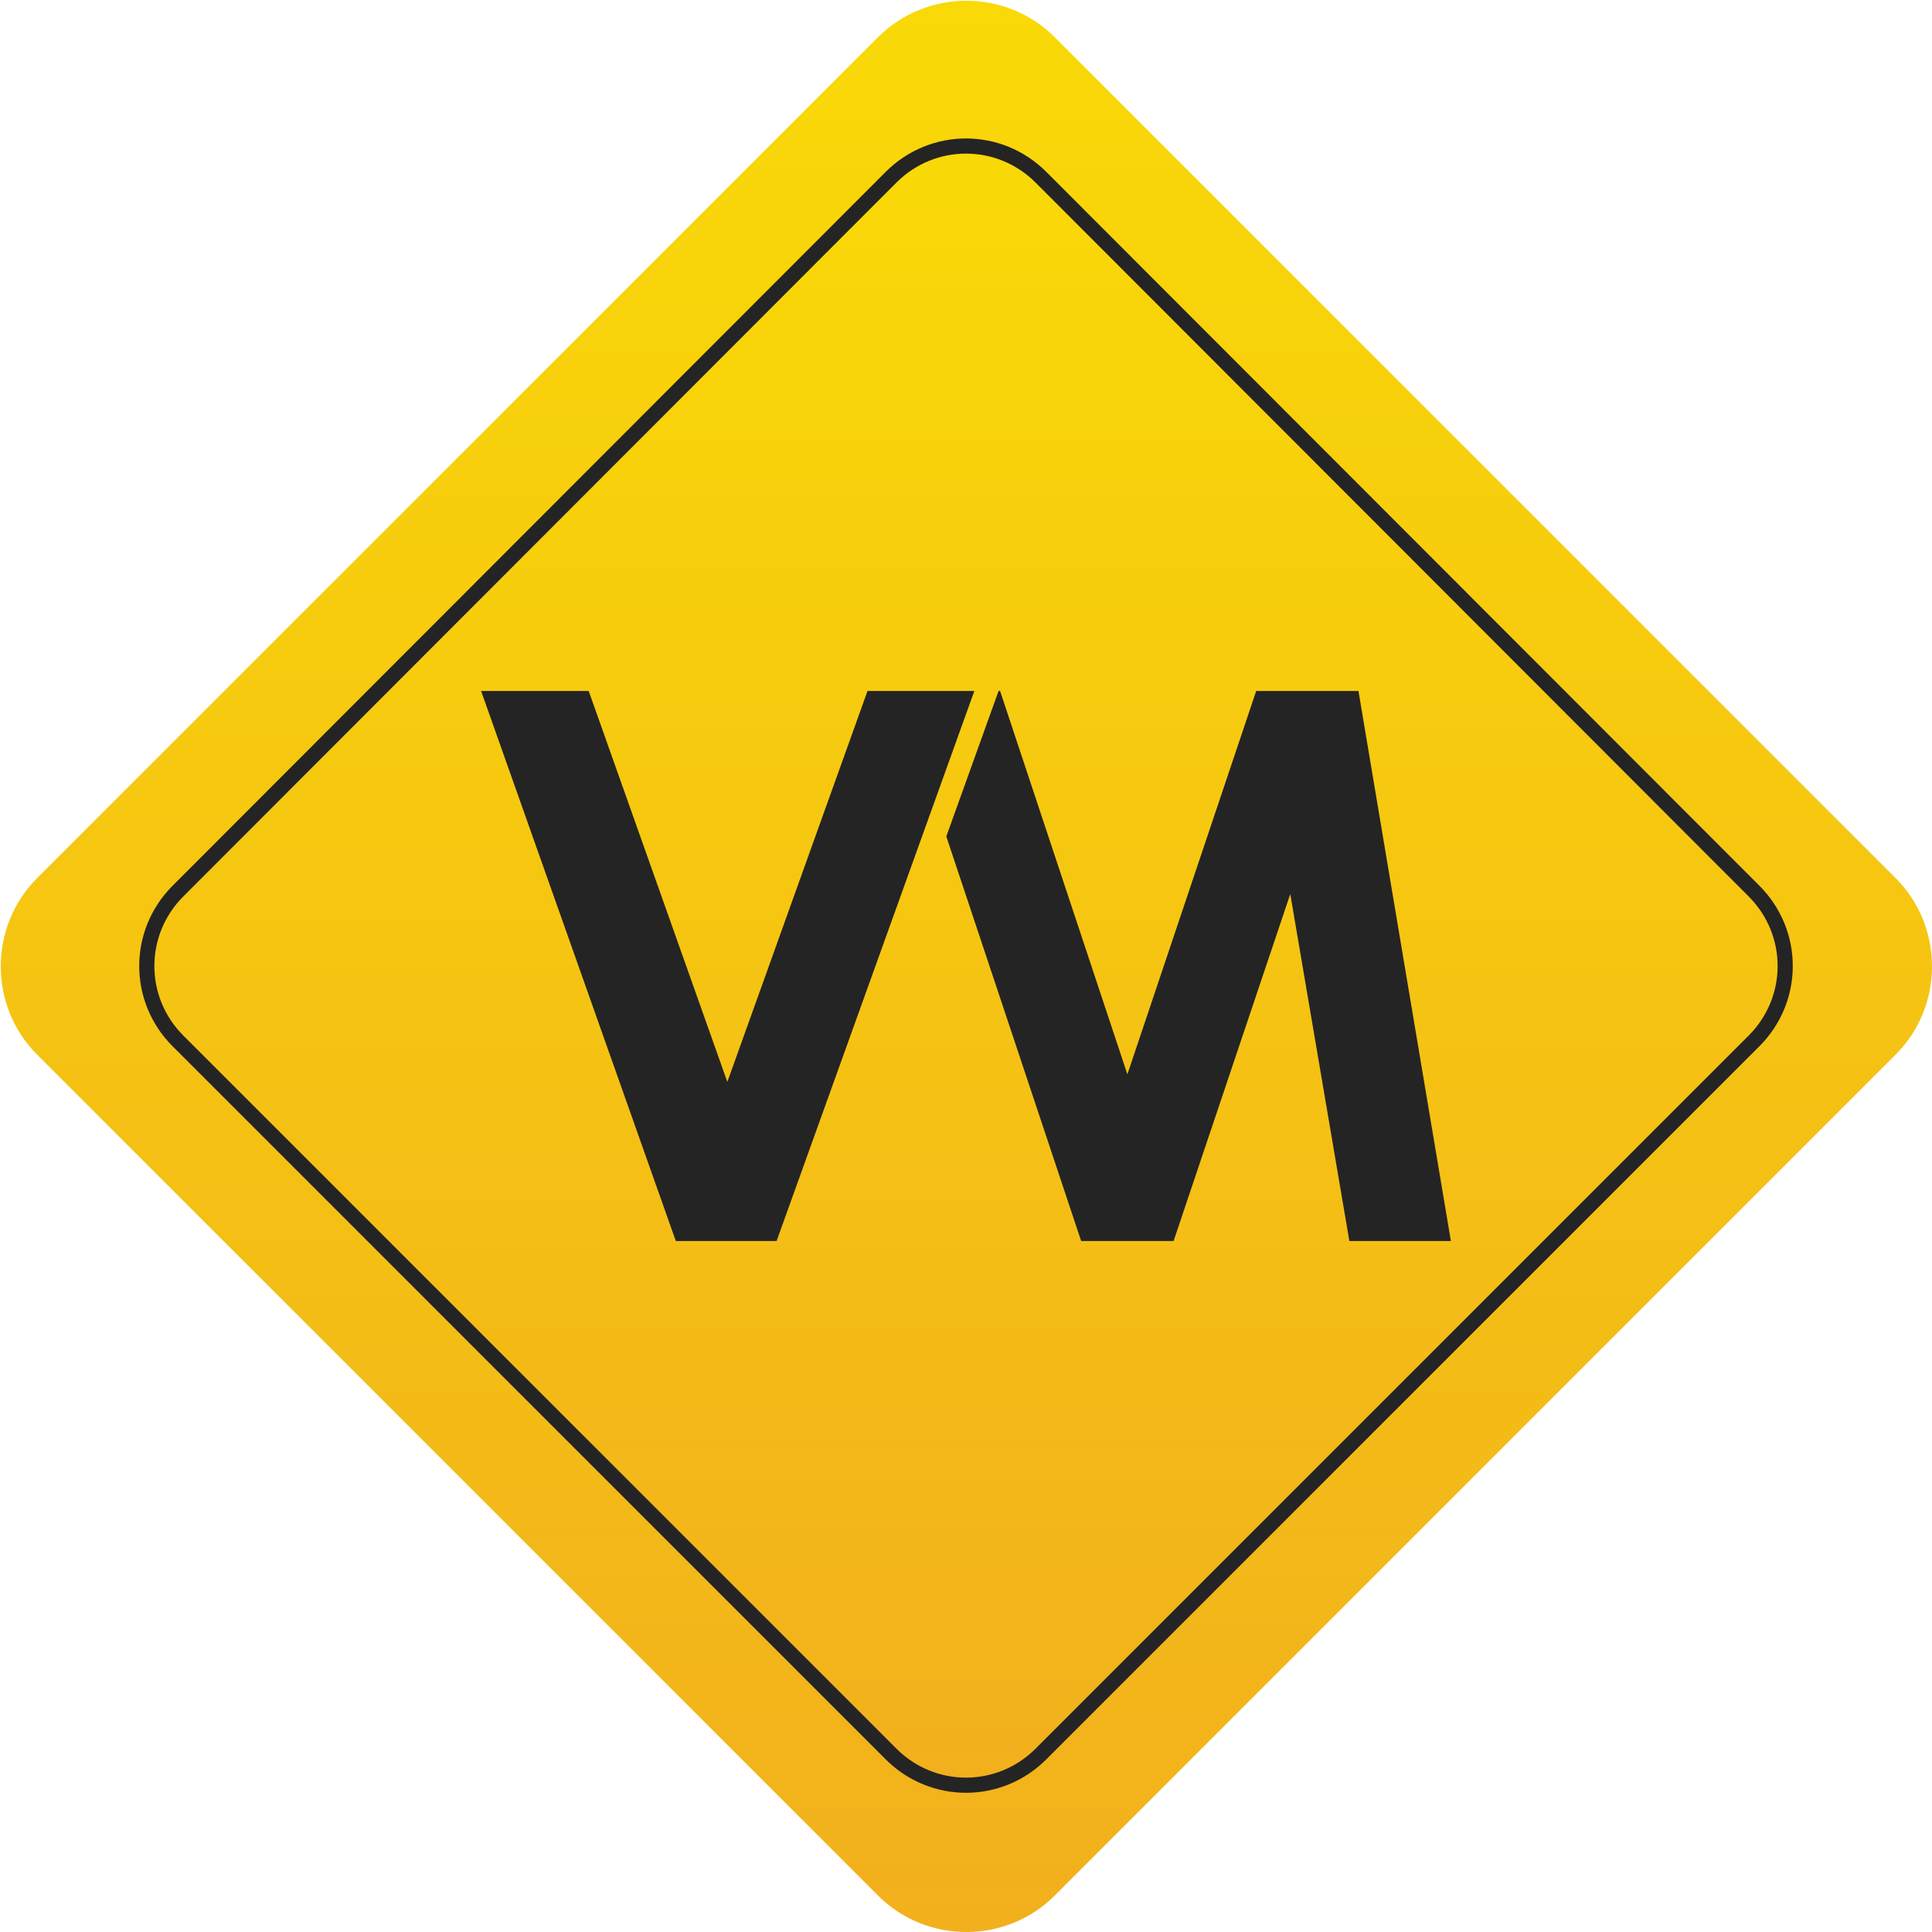 <?xml version="1.0" encoding="utf-8"?>
<!-- Generator: Adobe Illustrator 20.1.0, SVG Export Plug-In . SVG Version: 6.00 Build 0)  -->
<svg version="1.1" id="Layer_1" xmlns="http://www.w3.org/2000/svg" xmlns:xlink="http://www.w3.org/1999/xlink" x="0px" y="0px"
	 viewBox="0 0 255 255" style="enable-background:new 0 0 255 255;" xml:space="preserve">
<style type="text/css">
	.st0{fill:url(#SVGID_1_);}
	.st1{fill:url(#SVGID_2_);stroke:#242424;stroke-width:2;}
	.st2{fill:#242424;}
</style>
<linearGradient id="SVGID_1_" gradientUnits="userSpaceOnUse" x1="127.55" y1="255.9" x2="127.55" y2="1" gradientTransform="matrix(1 0 0 -1 0 256)">
	<stop  offset="0" style="stop-color:#F9D907"/>
	<stop  offset="1" style="stop-color:#F2B01D"/>
</linearGradient>
<path class="st0" d="M139.2,250.2c-6.4,6.4-16.9,6.4-23.3,0l-111-111c-6.4-6.4-6.4-16.9,0-23.3l111-111c6.4-6.4,16.9-6.4,23.3,0
	l111,111c6.4,6.4,6.4,16.9,0,23.3L139.2,250.2z"/>
<linearGradient id="SVGID_2_" gradientUnits="userSpaceOnUse" x1="127.5" y1="236.725" x2="127.5" y2="20.375" gradientTransform="matrix(1 0 0 -1 0 256)">
	<stop  offset="0" style="stop-color:#F9D907"/>
	<stop  offset="1" style="stop-color:#F2B01D"/>
</linearGradient>
<path class="st1" d="M137.4,231.5c-5.5,5.5-14.3,5.5-19.8,0l-94.1-94.1c-5.5-5.5-5.5-14.3,0-19.8l94.1-94.2c5.5-5.5,14.3-5.5,19.8,0
	l94.1,94.2c5.5,5.5,5.5,14.3,0,19.8L137.4,231.5z"/>
<path class="st2" d="M114.5,91.2L96,142.8L77.7,91.2H63.5l25.7,72.6h13.3l26.1-72.6C128.6,91.2,114.5,91.2,114.5,91.2z M179.3,91.2
	h-13.5l-17,50.6L132,91.2h-0.2l-6.9,19.2l17.8,53.4h12.2l15.4-45.8l7.8,45.8h13.4L179.3,91.2z"/>
</svg>
